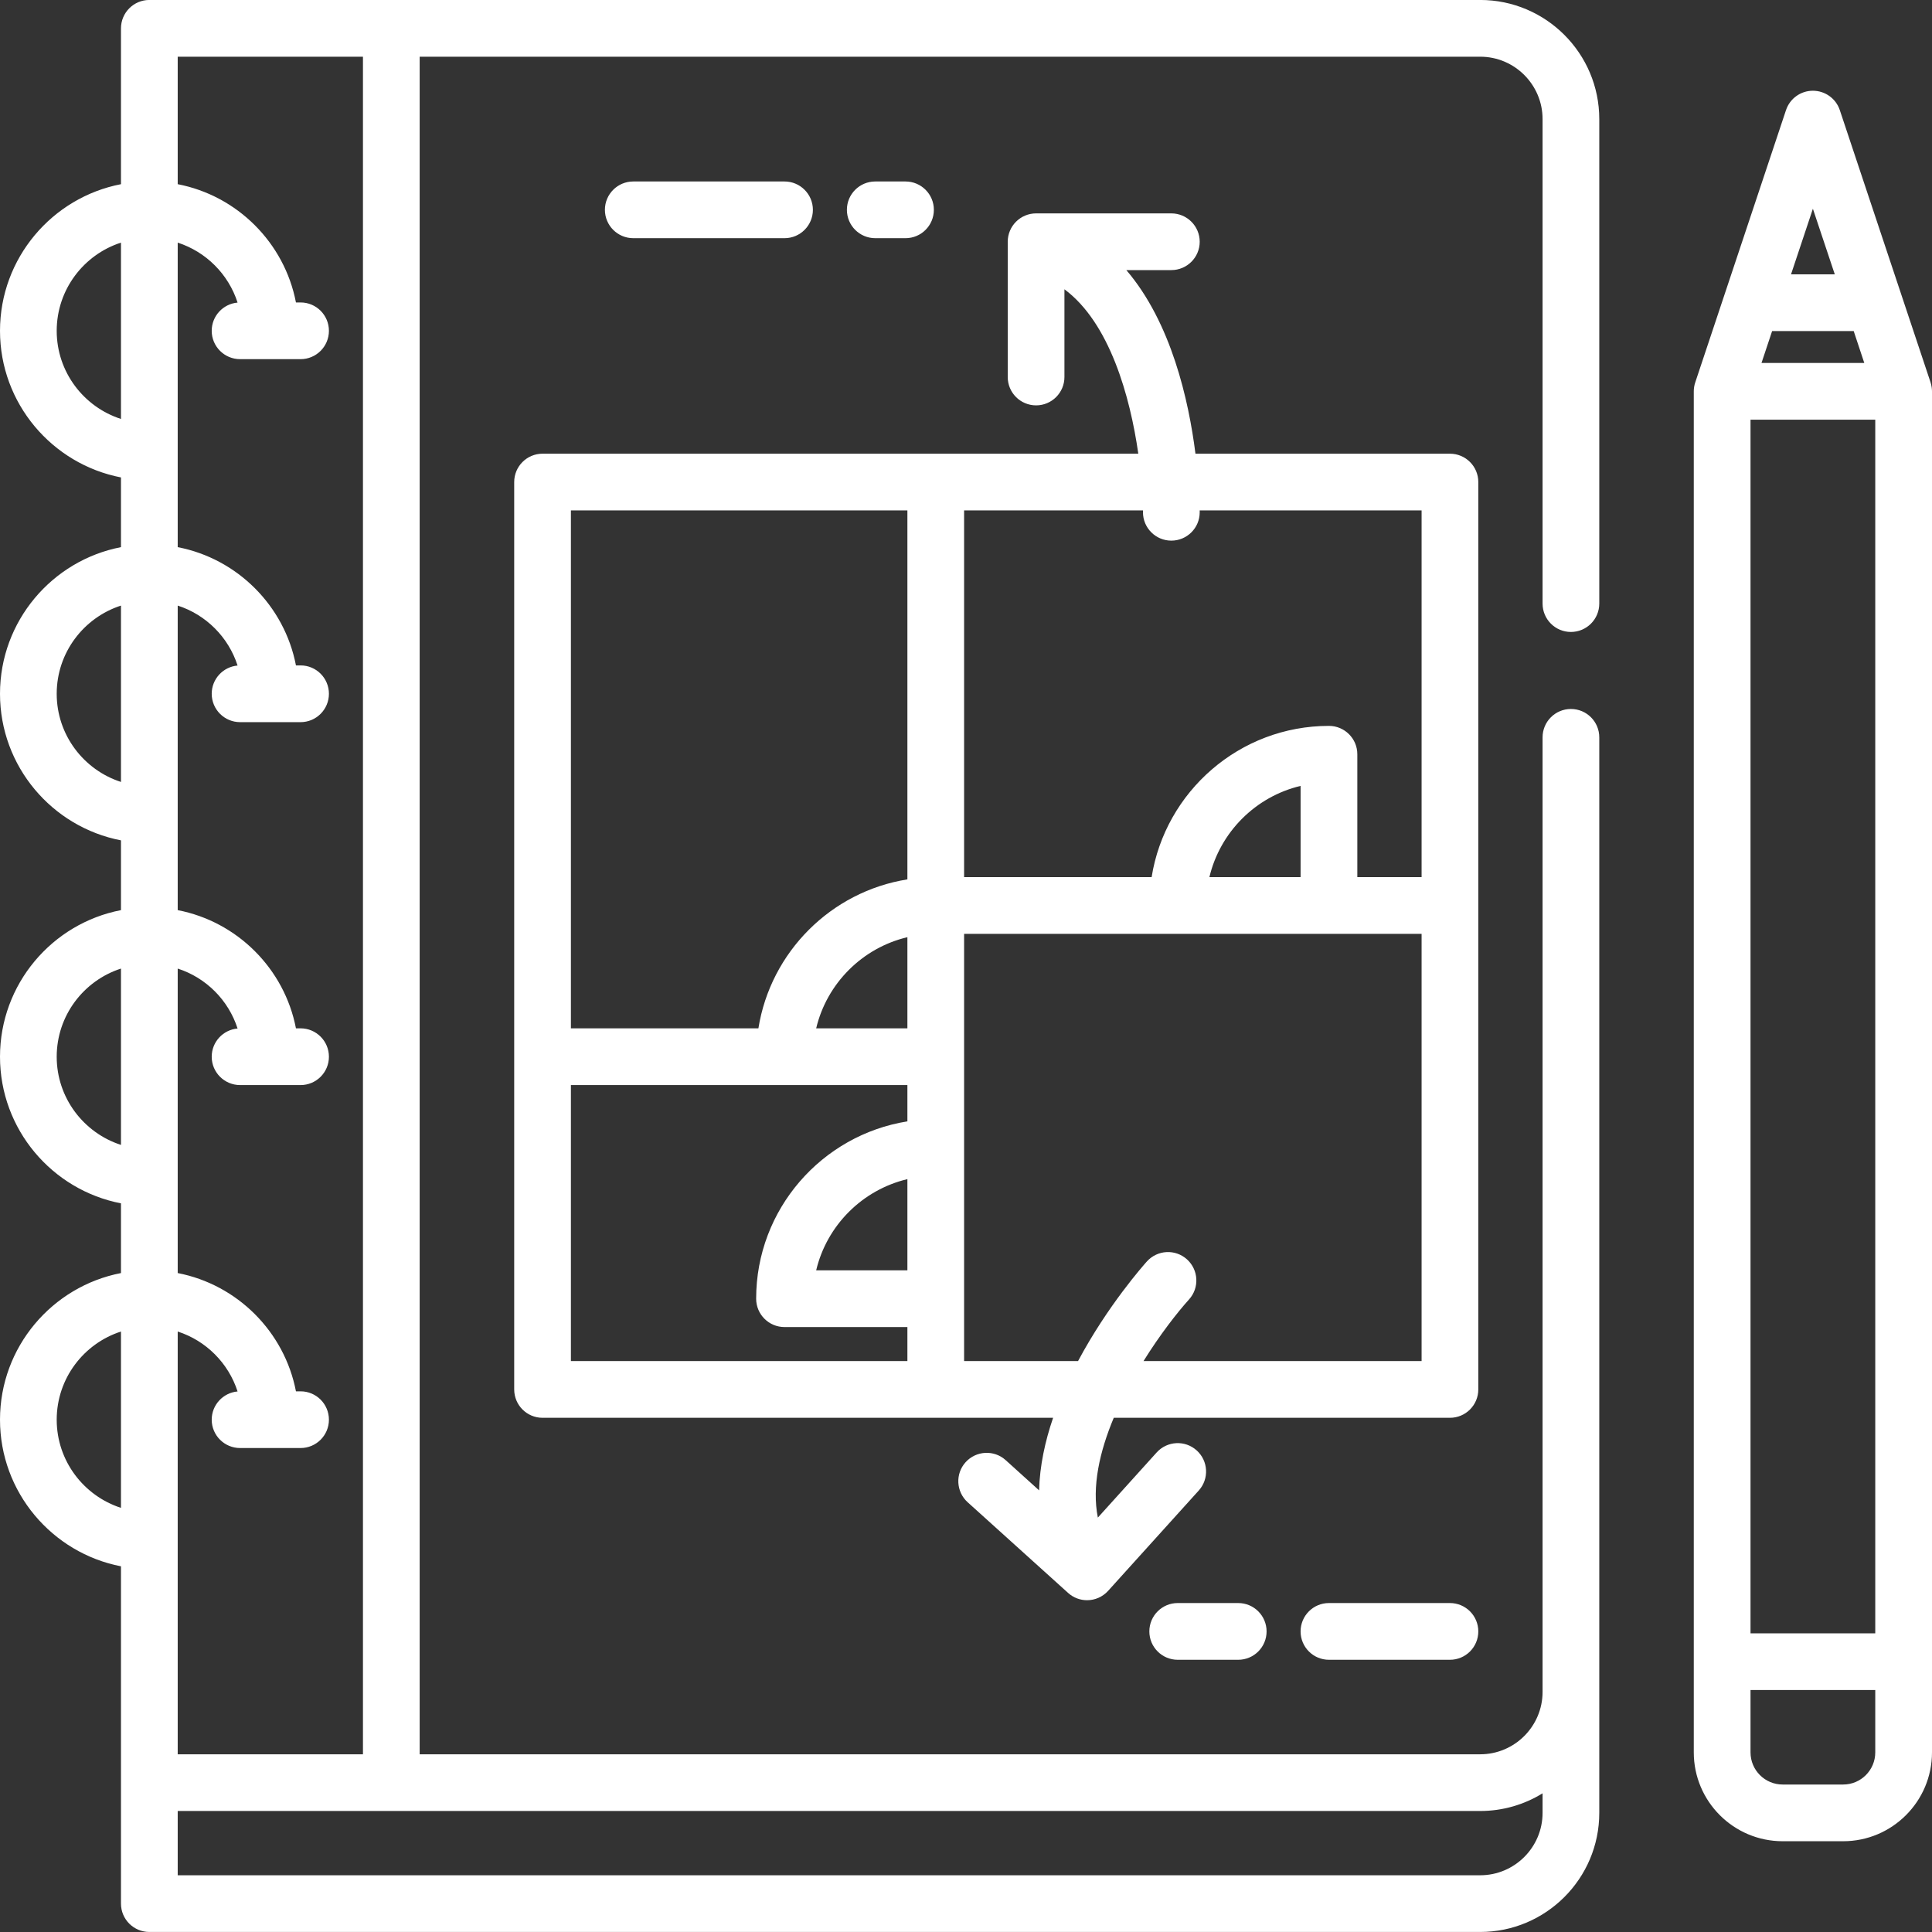 <svg 
 xmlns="http://www.w3.org/2000/svg"
 xmlns:xlink="http://www.w3.org/1999/xlink"
 width="60px" height="60px">
<rect width="100%" height="100%" fill="#333333" stroke="none"/>
<path fill-rule="evenodd"  fill="rgb(255, 255, 255)"
 d="M57.241,57.181 L55.362,57.181 C53.840,57.181 52.602,55.944 52.602,54.422 L52.602,12.152 C52.602,12.059 52.618,11.962 52.648,11.874 L55.466,3.420 C55.586,3.060 55.922,2.818 56.301,2.818 C56.680,2.818 57.017,3.060 57.137,3.420 L59.955,11.874 C59.971,11.923 59.982,11.973 59.990,12.025 C59.996,12.067 60.000,12.109 60.000,12.152 L60.000,54.422 C60.000,55.944 58.762,57.181 57.241,57.181 ZM56.301,6.483 L55.622,8.520 L56.981,8.520 L56.301,6.483 ZM57.568,10.281 L55.035,10.281 L54.705,11.272 L57.897,11.272 L57.568,10.281 ZM58.238,13.033 L54.364,13.033 L54.364,50.724 L58.238,50.724 L58.238,13.033 ZM58.238,52.485 L54.364,52.485 L54.364,54.422 C54.364,54.973 54.811,55.420 55.362,55.420 L57.241,55.420 C57.791,55.420 58.238,54.973 58.238,54.422 L58.238,52.485 ZM45.029,51.546 L41.272,51.546 C40.785,51.546 40.391,51.152 40.391,50.665 C40.391,50.178 40.785,49.784 41.272,49.784 L45.029,49.784 C45.516,49.784 45.910,50.178 45.910,50.665 C45.910,51.152 45.516,51.546 45.029,51.546 ZM38.454,49.784 C38.940,49.784 39.335,50.178 39.335,50.665 C39.335,51.152 38.940,51.546 38.454,51.546 L36.575,51.546 C36.089,51.546 35.694,51.152 35.694,50.665 C35.694,50.178 36.089,49.784 36.575,49.784 L38.454,49.784 ZM19.667,7.397 C19.181,7.397 18.786,7.003 18.786,6.516 C18.786,6.030 19.181,5.636 19.667,5.636 L24.364,5.636 C24.850,5.636 25.245,6.030 25.245,6.516 C25.245,7.003 24.850,7.397 24.364,7.397 L19.667,7.397 ZM27.182,7.397 C26.696,7.397 26.301,7.003 26.301,6.516 C26.301,6.030 26.696,5.636 27.182,5.636 L28.121,5.636 C28.608,5.636 29.002,6.030 29.002,6.516 C29.002,7.003 28.608,7.397 28.121,7.397 L27.182,7.397 ZM45.029,14.090 C45.516,14.090 45.910,14.484 45.910,14.970 L45.910,43.150 C45.910,43.637 45.516,44.031 45.029,44.031 L34.589,44.031 C34.153,45.071 33.902,46.166 34.095,47.130 L35.921,45.108 C36.247,44.747 36.805,44.718 37.165,45.045 C37.526,45.371 37.555,45.927 37.229,46.289 L34.413,49.406 C34.239,49.598 34.000,49.696 33.759,49.696 C33.549,49.696 33.338,49.621 33.170,49.469 L30.052,46.654 C29.691,46.328 29.662,45.771 29.988,45.410 C30.314,45.049 30.872,45.020 31.232,45.346 L32.270,46.284 C32.290,45.522 32.456,44.759 32.705,44.031 L16.849,44.031 C16.363,44.031 15.969,43.637 15.969,43.150 L15.969,14.970 C15.969,14.484 16.363,14.090 16.849,14.090 L35.351,14.090 C35.097,12.310 34.459,10.023 33.057,8.984 L33.057,11.709 C33.057,12.195 32.663,12.589 32.177,12.589 C31.690,12.589 31.296,12.195 31.296,11.709 L31.296,7.508 C31.296,7.022 31.690,6.627 32.177,6.627 L36.377,6.627 C36.863,6.627 37.258,7.022 37.258,7.508 C37.258,7.994 36.863,8.388 36.377,8.388 L34.979,8.388 C36.376,10.019 36.917,12.436 37.126,14.090 L45.029,14.090 ZM29.941,42.269 L33.480,42.269 C34.401,40.541 35.527,39.278 35.619,39.174 C35.946,38.813 36.503,38.785 36.863,39.111 C37.224,39.437 37.253,39.994 36.927,40.355 C36.562,40.760 36.026,41.445 35.513,42.269 L44.149,42.269 L44.149,29.002 L29.941,29.002 L29.941,42.269 ZM40.391,27.240 L40.391,24.407 C38.993,24.739 37.891,25.842 37.559,27.240 L40.391,27.240 ZM28.180,15.851 L17.730,15.851 L17.730,31.936 L23.553,31.936 C23.931,29.565 25.809,27.688 28.180,27.310 L28.180,15.851 ZM28.180,29.105 C26.782,29.436 25.679,30.538 25.347,31.936 L28.180,31.936 L28.180,29.105 ZM28.180,36.619 C26.782,36.951 25.679,38.053 25.347,39.451 L28.180,39.451 L28.180,36.619 ZM28.180,41.213 L24.364,41.213 C23.877,41.213 23.483,40.819 23.483,40.332 C23.483,37.556 25.522,35.249 28.180,34.825 L28.180,33.698 L17.730,33.698 L17.730,42.269 L28.180,42.269 L28.180,41.213 ZM36.377,16.790 C35.891,16.790 35.497,16.396 35.496,15.910 C35.496,15.891 35.496,15.870 35.496,15.851 L29.941,15.851 L29.941,27.240 L35.765,27.240 C36.188,24.582 38.497,22.543 41.272,22.543 C41.758,22.543 42.153,22.938 42.153,23.424 L42.153,27.240 L44.149,27.240 L44.149,15.851 L37.257,15.851 C37.258,15.878 37.258,15.899 37.258,15.910 C37.258,16.396 36.863,16.790 36.377,16.790 ZM45.969,59.999 L4.638,59.999 C4.152,59.999 3.757,59.605 3.757,59.119 L3.757,48.643 C1.620,48.230 -0.000,46.346 -0.000,44.090 C-0.000,41.833 1.620,39.950 3.757,39.536 L3.757,37.371 C1.620,36.958 -0.000,35.074 -0.000,32.818 C-0.000,30.561 1.620,28.677 3.757,28.265 L3.757,26.098 C1.620,25.686 -0.000,23.802 -0.000,21.546 C-0.000,19.289 1.620,17.405 3.757,16.992 L3.757,14.827 C1.620,14.413 -0.000,12.530 -0.000,10.274 C-0.000,8.017 1.620,6.133 3.757,5.720 L3.757,0.881 C3.757,0.394 4.152,-0.001 4.638,-0.001 L45.969,-0.001 C48.008,-0.001 49.667,1.658 49.667,3.698 L49.667,18.745 C49.667,19.231 49.273,19.626 48.786,19.626 C48.300,19.626 47.906,19.231 47.906,18.745 L47.906,3.698 C47.906,2.630 47.037,1.761 45.969,1.761 L13.033,1.761 L13.033,54.481 L45.969,54.481 C47.037,54.481 47.906,53.611 47.906,52.544 L47.906,22.899 C47.906,22.412 48.300,22.018 48.786,22.018 C49.273,22.018 49.667,22.412 49.667,22.899 L49.667,56.301 C49.667,58.341 48.008,59.999 45.969,59.999 ZM3.757,7.535 C2.601,7.908 1.761,8.994 1.761,10.274 C1.761,11.553 2.601,12.639 3.757,13.011 L3.757,7.535 ZM3.757,18.807 C2.601,19.180 1.761,20.266 1.761,21.546 C1.761,22.825 2.601,23.911 3.757,24.284 L3.757,18.807 ZM3.757,30.080 C2.601,30.452 1.761,31.538 1.761,32.818 C1.761,34.097 2.601,35.183 3.757,35.556 L3.757,30.080 ZM3.757,41.352 C2.601,41.724 1.761,42.810 1.761,44.090 C1.761,45.369 2.601,46.455 3.757,46.828 L3.757,41.352 ZM11.272,1.761 L5.519,1.761 L5.519,5.720 C7.371,6.078 8.834,7.540 9.191,9.393 L9.335,9.393 C9.821,9.393 10.215,9.787 10.215,10.274 C10.215,10.760 9.821,11.154 9.335,11.154 L7.456,11.154 C6.970,11.154 6.575,10.760 6.575,10.274 C6.575,9.813 6.928,9.437 7.378,9.397 C7.095,8.516 6.399,7.819 5.519,7.535 L5.519,16.992 C7.371,17.350 8.834,18.812 9.191,20.665 L9.335,20.665 C9.821,20.665 10.215,21.059 10.215,21.546 C10.215,22.032 9.821,22.427 9.335,22.427 L7.456,22.427 C6.970,22.427 6.575,22.032 6.575,21.546 C6.575,21.086 6.928,20.709 7.378,20.669 C7.095,19.788 6.399,19.091 5.519,18.807 L5.519,28.265 C7.371,28.622 8.834,30.085 9.191,31.936 L9.335,31.936 C9.821,31.936 10.215,32.331 10.215,32.818 C10.215,33.304 9.821,33.698 9.335,33.698 L7.456,33.698 C6.970,33.698 6.575,33.304 6.575,32.818 C6.575,32.357 6.928,31.981 7.378,31.941 C7.095,31.060 6.399,30.363 5.519,30.080 L5.519,39.536 C7.371,39.894 8.834,41.357 9.191,43.209 L9.335,43.209 C9.821,43.209 10.215,43.603 10.215,44.090 C10.215,44.576 9.821,44.970 9.335,44.970 L7.456,44.970 C6.970,44.970 6.575,44.576 6.575,44.090 C6.575,43.630 6.928,43.253 7.378,43.213 C7.095,42.333 6.399,41.635 5.519,41.352 L5.519,54.481 L11.272,54.481 L11.272,1.761 ZM47.906,55.693 C47.342,56.041 46.678,56.242 45.969,56.242 L5.519,56.242 L5.519,58.238 L45.969,58.238 C47.037,58.238 47.906,57.369 47.906,56.301 L47.906,55.693 Z"/>
</svg>